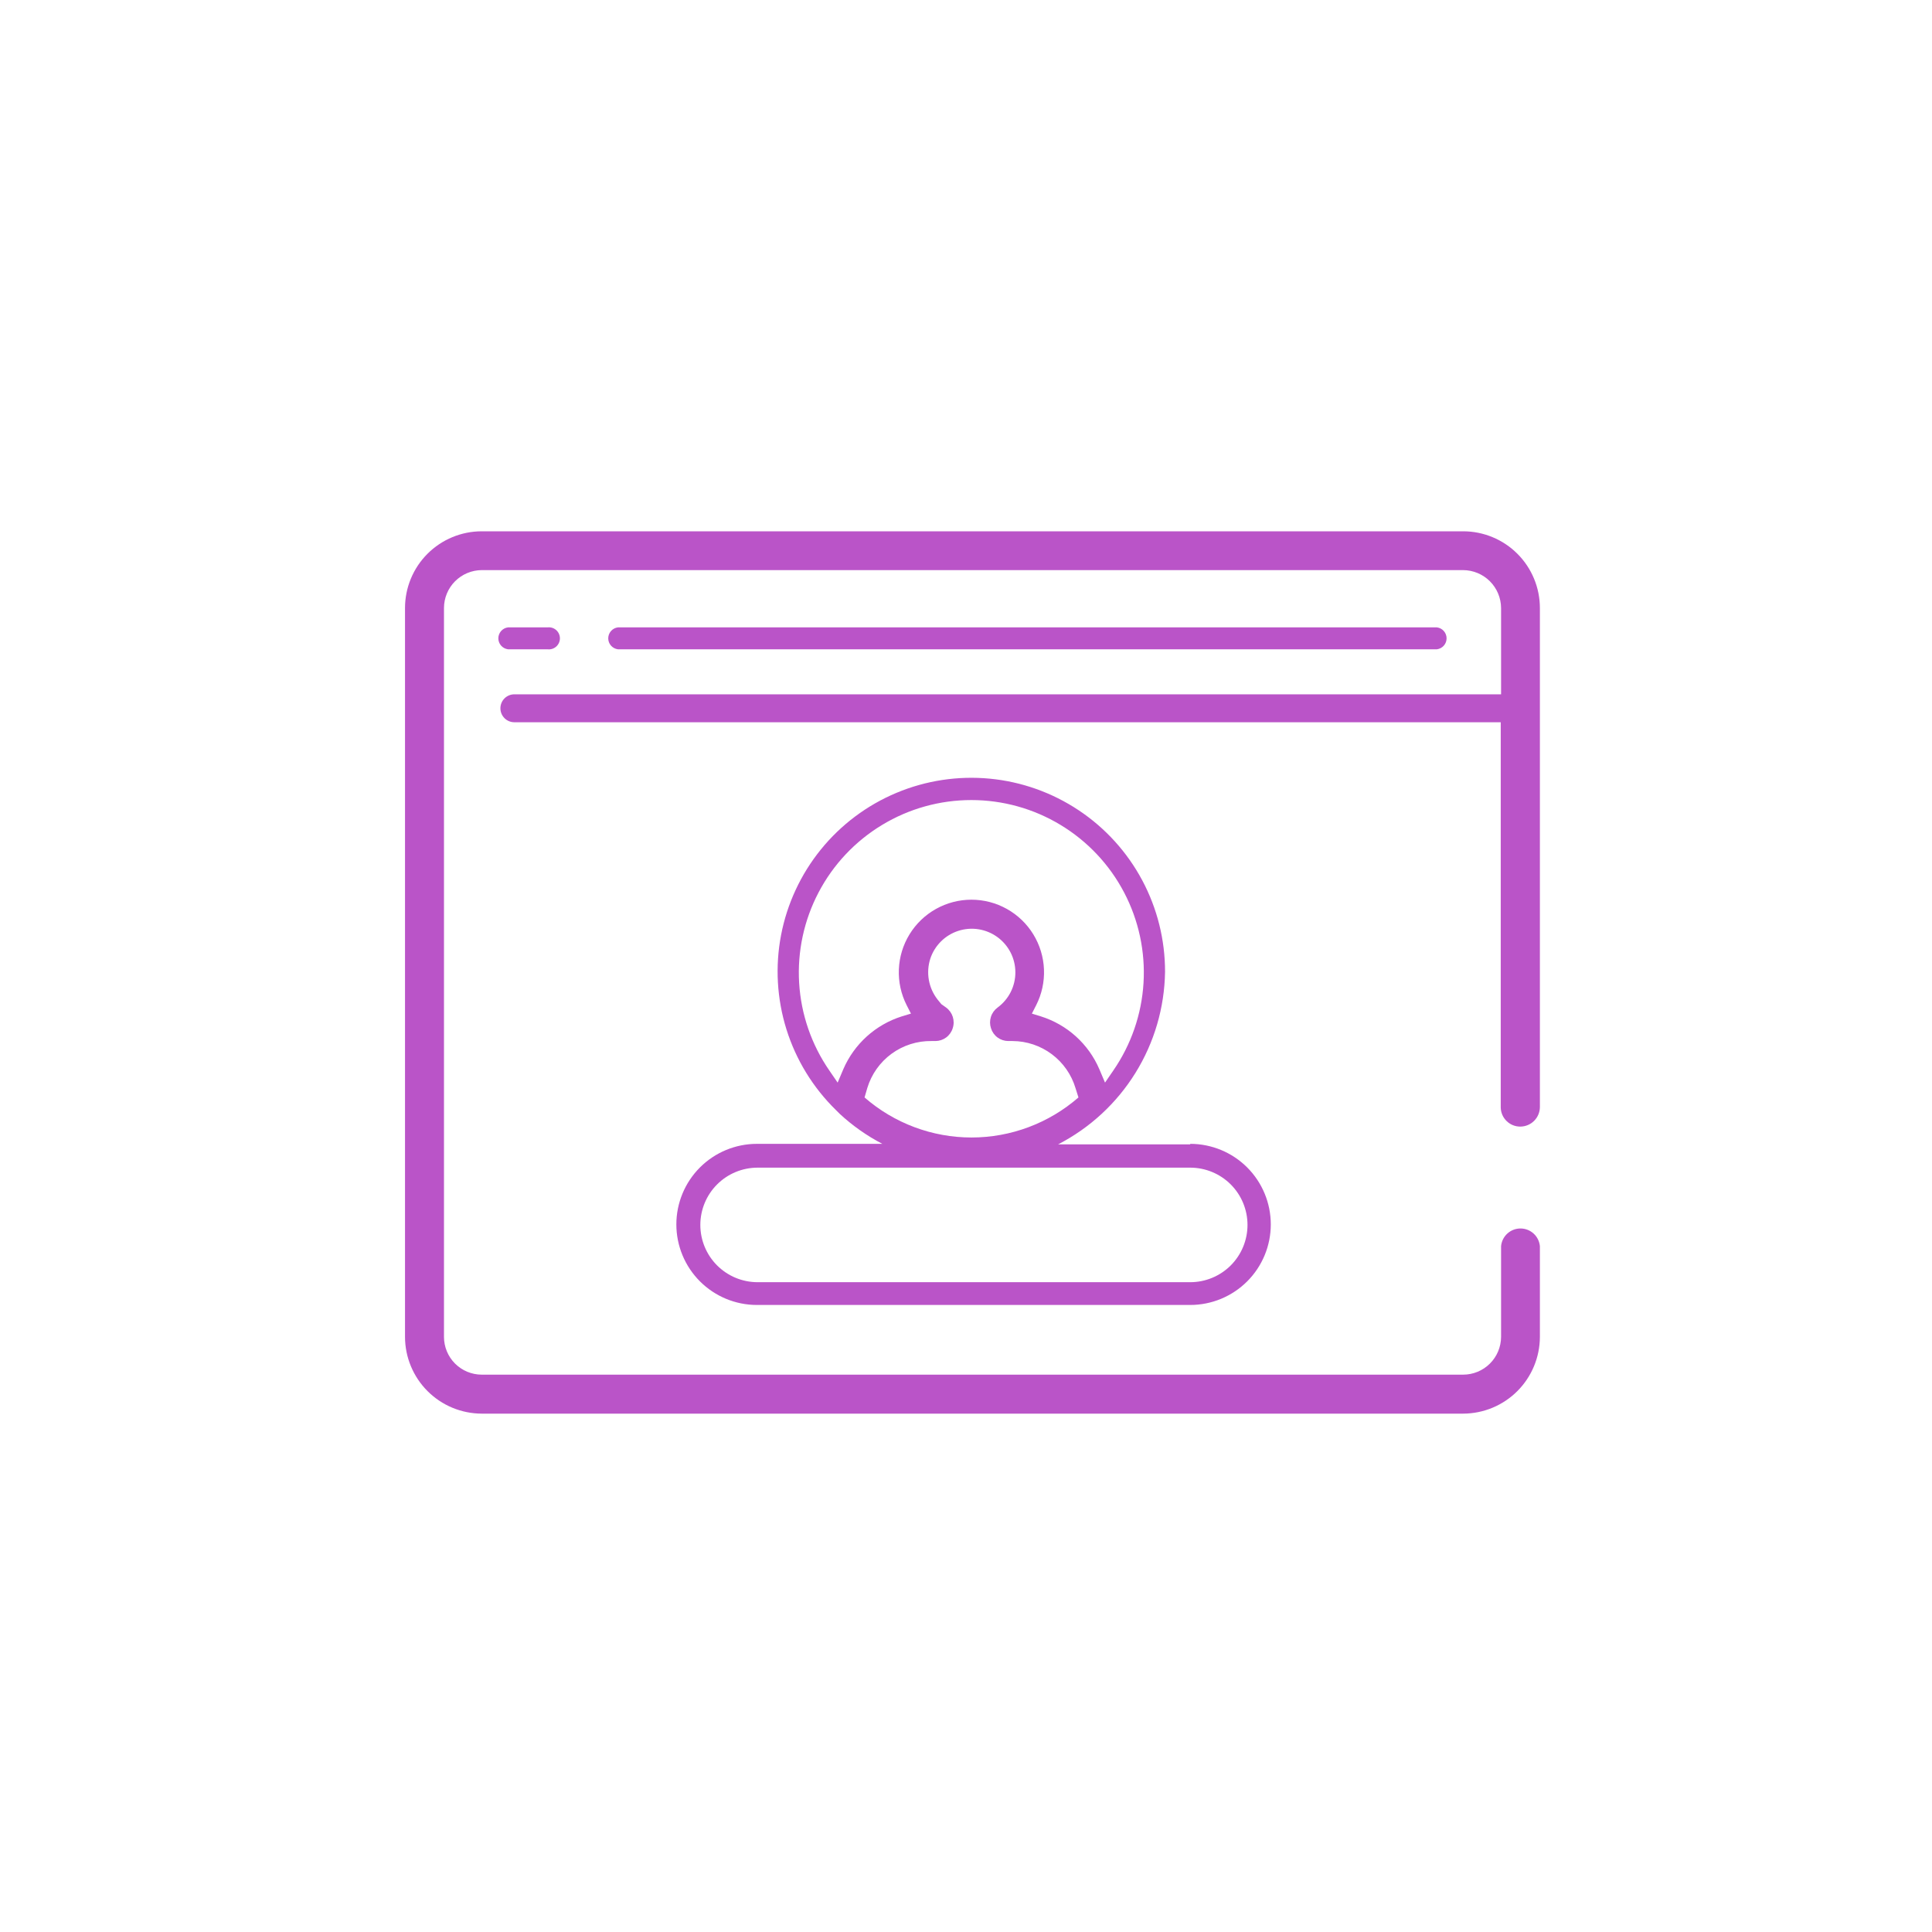 <svg width="112" height="112" viewBox="0 0 112 112" fill="none" xmlns="http://www.w3.org/2000/svg">
<path d="M83.3 36.37H35.82C35.665 36.389 35.523 36.465 35.42 36.582C35.317 36.699 35.26 36.849 35.26 37.005C35.26 37.161 35.317 37.312 35.42 37.428C35.523 37.545 35.665 37.62 35.82 37.64H83.3C83.455 37.62 83.597 37.545 83.7 37.428C83.803 37.312 83.86 37.161 83.86 37.005C83.86 36.849 83.803 36.699 83.7 36.582C83.597 36.465 83.455 36.389 83.3 36.37Z" fill="#BA54C8"/>
<path d="M31.739 36.37H29.449C29.294 36.389 29.152 36.465 29.049 36.582C28.946 36.699 28.889 36.849 28.889 37.005C28.889 37.161 28.946 37.312 29.049 37.428C29.152 37.545 29.294 37.62 29.449 37.64H31.739C31.829 37.651 31.92 37.643 32.007 37.617C32.094 37.59 32.174 37.545 32.242 37.485C32.31 37.425 32.365 37.351 32.402 37.268C32.439 37.185 32.459 37.096 32.459 37.005C32.459 36.914 32.439 36.825 32.402 36.742C32.365 36.659 32.31 36.585 32.242 36.525C32.174 36.465 32.094 36.42 32.007 36.393C31.92 36.367 31.829 36.359 31.739 36.37Z" fill="#BA54C8"/>
<path d="M88.138 65.31C88.437 65.307 88.723 65.188 88.935 64.976C89.146 64.765 89.266 64.479 89.269 64.18V35.25C89.269 34.07 88.8 32.938 87.965 32.103C87.131 31.269 85.999 30.8 84.819 30.8H27.928C26.748 30.8 25.616 31.269 24.782 32.103C23.947 32.938 23.479 34.07 23.479 35.25V77.5C23.481 78.679 23.951 79.81 24.785 80.644C25.619 81.478 26.749 81.947 27.928 81.95H84.819C85.998 81.947 87.128 81.478 87.962 80.644C88.796 79.81 89.266 78.679 89.269 77.5V72.24C89.242 71.96 89.112 71.7 88.904 71.51C88.696 71.321 88.425 71.216 88.144 71.216C87.862 71.216 87.591 71.321 87.383 71.51C87.175 71.7 87.045 71.96 87.019 72.24V77.5C87.016 78.082 86.783 78.639 86.371 79.049C85.958 79.46 85.4 79.69 84.819 79.69H27.928C27.348 79.69 26.791 79.459 26.38 79.049C25.969 78.638 25.738 78.081 25.738 77.5V35.25C25.738 34.668 25.969 34.11 26.379 33.698C26.79 33.286 27.347 33.053 27.928 33.05H84.819C85.401 33.053 85.959 33.285 86.371 33.697C86.783 34.109 87.016 34.667 87.019 35.25V40.25H29.819C29.604 40.25 29.398 40.335 29.246 40.487C29.094 40.639 29.009 40.845 29.009 41.06C29.009 41.275 29.094 41.481 29.246 41.633C29.398 41.785 29.604 41.87 29.819 41.87H86.999V64.19C87 64.338 87.03 64.485 87.088 64.622C87.146 64.758 87.231 64.882 87.337 64.986C87.442 65.09 87.568 65.172 87.705 65.228C87.843 65.283 87.99 65.311 88.138 65.31Z" fill="#BA54C8"/>
<path d="M68.999 66.34H61.339C63.181 65.391 64.731 63.959 65.823 62.198C66.915 60.437 67.508 58.412 67.539 56.34C67.542 54.487 67.088 52.663 66.215 51.029C65.342 49.395 64.079 48.002 62.537 46.975C60.996 45.947 59.224 45.317 57.38 45.14C55.536 44.964 53.677 45.246 51.969 45.962C50.26 46.678 48.755 47.805 47.588 49.244C46.421 50.683 45.628 52.388 45.279 54.207C44.931 56.026 45.038 57.904 45.591 59.672C46.144 61.44 47.126 63.043 48.449 64.34L48.679 64.57C49.421 65.257 50.252 65.842 51.149 66.31H43.879C42.64 66.31 41.453 66.802 40.577 67.678C39.701 68.554 39.209 69.742 39.209 70.98C39.209 72.219 39.701 73.406 40.577 74.282C41.453 75.158 42.64 75.65 43.879 75.65H68.999C70.237 75.65 71.425 75.158 72.301 74.282C73.177 73.406 73.669 72.219 73.669 70.98C73.669 69.742 73.177 68.554 72.301 67.678C71.425 66.802 70.237 66.31 68.999 66.31V66.34ZM48.559 62.76L48.079 62.06C47.043 60.559 46.437 58.803 46.327 56.983C46.217 55.163 46.607 53.347 47.455 51.732C48.302 50.117 49.575 48.765 51.136 47.822C52.696 46.878 54.485 46.38 56.309 46.38C58.133 46.38 59.922 46.878 61.482 47.822C63.043 48.765 64.316 50.117 65.163 51.732C66.011 53.347 66.401 55.163 66.291 56.983C66.181 58.803 65.575 60.559 64.539 62.06L64.059 62.76L63.729 61.98C63.418 61.256 62.954 60.608 62.369 60.079C61.783 59.551 61.091 59.156 60.339 58.92L59.819 58.76L60.069 58.27C60.394 57.628 60.55 56.914 60.52 56.195C60.491 55.476 60.278 54.776 59.901 54.163C59.525 53.55 58.997 53.043 58.369 52.692C57.741 52.341 57.034 52.156 56.314 52.156C55.594 52.156 54.887 52.341 54.259 52.692C53.631 53.043 53.103 53.55 52.727 54.163C52.35 54.776 52.137 55.476 52.108 56.195C52.078 56.914 52.234 57.628 52.559 58.27L52.809 58.76L52.279 58.92C51.528 59.157 50.836 59.554 50.251 60.081C49.666 60.609 49.202 61.257 48.889 61.98L48.559 62.76ZM50.279 63.07C50.52 62.274 51.013 61.579 51.684 61.088C52.355 60.597 53.168 60.338 53.999 60.35H54.229C54.453 60.349 54.67 60.277 54.85 60.144C55.03 60.011 55.163 59.824 55.229 59.61C55.301 59.395 55.302 59.164 55.234 58.948C55.166 58.733 55.031 58.544 54.849 58.41L54.569 58.21L54.349 57.94C54.093 57.61 53.92 57.223 53.847 56.812C53.774 56.401 53.802 55.978 53.929 55.58C54.053 55.202 54.265 54.858 54.548 54.577C54.83 54.296 55.175 54.085 55.554 53.963C55.933 53.84 56.336 53.809 56.729 53.871C57.123 53.934 57.496 54.088 57.818 54.322C58.141 54.556 58.403 54.863 58.585 55.218C58.766 55.573 58.861 55.965 58.862 56.364C58.864 56.762 58.77 57.155 58.591 57.511C58.411 57.866 58.15 58.174 57.829 58.41C57.647 58.544 57.512 58.733 57.444 58.948C57.376 59.164 57.377 59.395 57.449 59.61C57.515 59.824 57.648 60.011 57.828 60.144C58.008 60.277 58.225 60.349 58.449 60.35H58.699C59.52 60.354 60.317 60.621 60.974 61.113C61.631 61.604 62.113 62.294 62.349 63.08L62.519 63.62C60.8 65.117 58.598 65.942 56.319 65.942C54.04 65.942 51.838 65.117 50.119 63.62L50.279 63.07ZM68.999 74.33H43.919C43.038 74.33 42.194 73.98 41.571 73.358C40.949 72.735 40.599 71.891 40.599 71.01C40.599 70.129 40.949 69.285 41.571 68.662C42.194 68.04 43.038 67.69 43.919 67.69H68.999C69.879 67.69 70.724 68.04 71.347 68.662C71.969 69.285 72.319 70.129 72.319 71.01C72.319 71.891 71.969 72.735 71.347 73.358C70.724 73.98 69.879 74.33 68.999 74.33Z" fill="#BA54C8"/>

</svg>
